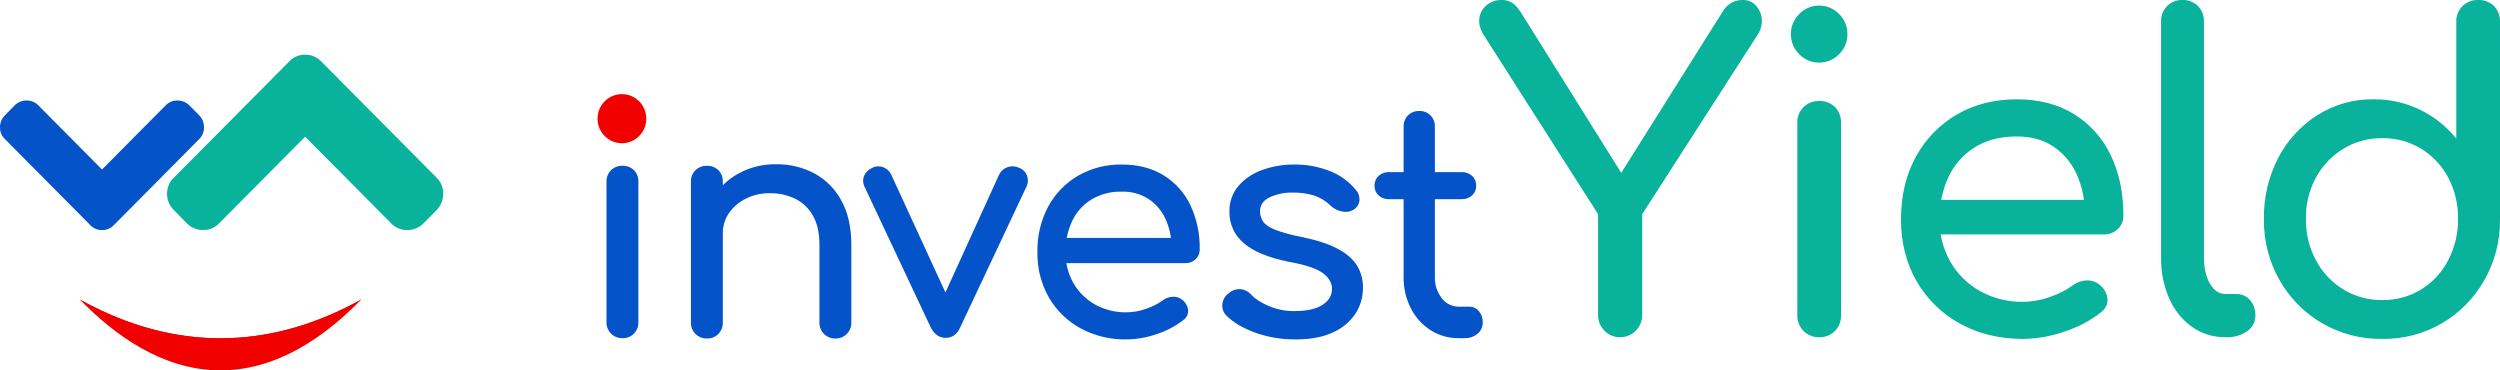 <svg width="108" height="16" viewBox="0 0 108 16" fill="none" xmlns="http://www.w3.org/2000/svg">
<path d="M9.435 15.338C11.966 15.367 14.079 14.166 15.61 12.936C13.893 13.892 11.778 14.65 9.358 14.613C7.085 14.579 5.087 13.851 3.444 12.936C4.944 14.141 6.991 15.309 9.435 15.338Z" fill="#F20000"/>
<path d="M9.435 15.338C11.966 15.367 14.079 14.166 15.61 12.936C13.893 13.892 11.778 14.65 9.358 14.613C7.085 14.579 5.087 13.851 3.444 12.936C4.944 14.141 6.991 15.309 9.435 15.338Z" fill="#F20000"/>
<path d="M9.435 15.999C11.966 16.038 14.079 14.505 15.61 12.936C13.893 14.155 11.778 15.122 9.358 15.075C7.084 15.031 5.087 14.103 3.444 12.936C4.944 14.473 6.991 15.963 9.435 15.999Z" fill="#F20000"/>
<path d="M8.604 4.979L8.18 4.552C8.112 4.484 8.032 4.431 7.943 4.395C7.855 4.359 7.761 4.34 7.665 4.341C7.571 4.339 7.477 4.357 7.389 4.393C7.302 4.43 7.222 4.484 7.156 4.552L4.407 7.322L1.657 4.552C1.591 4.484 1.512 4.43 1.425 4.394C1.337 4.357 1.243 4.339 1.149 4.341C1.053 4.34 0.959 4.359 0.87 4.395C0.782 4.431 0.702 4.484 0.634 4.552L0.215 4.98C0.146 5.047 0.091 5.127 0.054 5.216C0.017 5.306 -0.001 5.402 -5.75511e-05 5.498C-0.002 5.594 0.016 5.69 0.053 5.778C0.09 5.866 0.145 5.946 0.215 6.011L3.898 9.722C3.962 9.792 4.041 9.848 4.129 9.885C4.217 9.923 4.311 9.941 4.406 9.938C4.502 9.94 4.598 9.921 4.686 9.884C4.775 9.847 4.855 9.792 4.921 9.722L8.604 6.011C8.672 5.945 8.725 5.865 8.761 5.777C8.797 5.688 8.815 5.594 8.813 5.498C8.814 5.402 8.796 5.307 8.76 5.218C8.724 5.129 8.671 5.048 8.604 4.979Z" fill="#0553C8"/>
<path d="M18.863 9.075L18.289 9.653C18.197 9.745 18.088 9.817 17.969 9.866C17.849 9.915 17.721 9.94 17.592 9.939C17.464 9.941 17.337 9.917 17.218 9.868C17.1 9.819 16.992 9.746 16.903 9.653L13.182 5.904L9.461 9.653C9.372 9.745 9.264 9.818 9.146 9.867C9.027 9.916 8.9 9.94 8.772 9.938C8.643 9.939 8.515 9.914 8.395 9.865C8.276 9.816 8.167 9.744 8.075 9.653L7.509 9.074C7.415 8.983 7.341 8.874 7.291 8.753C7.241 8.633 7.216 8.503 7.218 8.372C7.215 8.242 7.239 8.113 7.289 7.994C7.339 7.874 7.414 7.766 7.509 7.678L12.493 2.656C12.581 2.56 12.688 2.485 12.806 2.435C12.925 2.384 13.053 2.36 13.182 2.363C13.312 2.361 13.441 2.386 13.561 2.436C13.68 2.487 13.789 2.562 13.879 2.656L18.863 7.678C18.955 7.768 19.027 7.876 19.076 7.996C19.125 8.115 19.149 8.243 19.146 8.372C19.147 8.502 19.123 8.631 19.074 8.752C19.026 8.872 18.954 8.982 18.863 9.075Z" fill="#08B29B"/>
<path d="M26.889 14.609C26.798 14.611 26.707 14.595 26.622 14.561C26.537 14.527 26.46 14.476 26.396 14.411C26.331 14.346 26.281 14.269 26.247 14.183C26.213 14.098 26.197 14.006 26.2 13.915V7.857C26.196 7.764 26.211 7.671 26.245 7.584C26.279 7.497 26.33 7.419 26.396 7.353C26.461 7.29 26.539 7.24 26.623 7.208C26.708 7.175 26.798 7.16 26.889 7.163C26.981 7.158 27.073 7.173 27.159 7.206C27.244 7.239 27.323 7.289 27.389 7.353C27.453 7.42 27.503 7.499 27.535 7.585C27.568 7.672 27.582 7.764 27.578 7.857V13.915C27.581 14.006 27.566 14.097 27.533 14.182C27.501 14.267 27.452 14.345 27.389 14.411C27.324 14.477 27.246 14.529 27.16 14.563C27.074 14.597 26.981 14.613 26.889 14.609ZM26.889 5.951C26.772 5.953 26.656 5.93 26.548 5.884C26.44 5.839 26.342 5.771 26.261 5.686C26.176 5.604 26.11 5.506 26.064 5.397C26.019 5.288 25.996 5.171 25.998 5.053C25.996 4.935 26.019 4.818 26.064 4.709C26.11 4.6 26.176 4.502 26.261 4.42C26.342 4.335 26.44 4.268 26.548 4.222C26.656 4.176 26.772 4.154 26.889 4.155C27.006 4.154 27.122 4.176 27.23 4.222C27.338 4.268 27.436 4.335 27.517 4.42C27.602 4.502 27.669 4.6 27.714 4.709C27.759 4.818 27.782 4.935 27.78 5.053C27.782 5.171 27.759 5.288 27.714 5.397C27.669 5.506 27.602 5.604 27.517 5.686C27.436 5.771 27.338 5.839 27.23 5.884C27.122 5.93 27.006 5.953 26.889 5.951ZM36.089 14.622C35.998 14.625 35.907 14.609 35.822 14.575C35.737 14.541 35.66 14.49 35.596 14.425C35.531 14.36 35.481 14.282 35.447 14.197C35.413 14.111 35.397 14.02 35.4 13.928V10.579C35.4 10.062 35.306 9.64 35.116 9.313C34.94 8.999 34.674 8.745 34.353 8.585C34.009 8.421 33.632 8.34 33.252 8.347C32.897 8.342 32.545 8.421 32.226 8.578C31.935 8.72 31.684 8.933 31.496 9.198C31.315 9.459 31.221 9.771 31.226 10.089H30.375C30.366 9.55 30.509 9.019 30.787 8.558C31.063 8.108 31.452 7.739 31.915 7.489C32.408 7.222 32.962 7.086 33.522 7.095C34.103 7.085 34.677 7.223 35.191 7.496C35.684 7.766 36.087 8.175 36.352 8.674C36.636 9.191 36.778 9.826 36.778 10.579V13.928C36.781 14.02 36.765 14.111 36.731 14.197C36.697 14.282 36.647 14.36 36.582 14.425C36.518 14.49 36.441 14.541 36.356 14.575C36.271 14.609 36.18 14.625 36.089 14.622ZM30.537 14.622C30.445 14.625 30.355 14.609 30.27 14.575C30.185 14.541 30.108 14.49 30.044 14.425C29.979 14.36 29.928 14.282 29.895 14.197C29.861 14.111 29.845 14.02 29.848 13.928V7.857C29.844 7.764 29.859 7.671 29.893 7.584C29.926 7.497 29.978 7.419 30.044 7.353C30.109 7.29 30.186 7.24 30.271 7.208C30.356 7.175 30.446 7.16 30.537 7.163C30.628 7.158 30.72 7.173 30.806 7.206C30.892 7.239 30.971 7.289 31.037 7.353C31.101 7.42 31.15 7.499 31.183 7.585C31.215 7.672 31.23 7.764 31.226 7.857V13.928C31.229 14.019 31.213 14.11 31.181 14.196C31.148 14.281 31.099 14.359 31.037 14.425C30.972 14.491 30.893 14.543 30.807 14.577C30.721 14.611 30.629 14.626 30.537 14.622ZM40.858 14.595C40.579 14.595 40.362 14.445 40.209 14.146L37.345 8.061C37.31 7.991 37.29 7.914 37.286 7.835C37.283 7.757 37.296 7.678 37.325 7.605C37.39 7.448 37.514 7.324 37.67 7.258C37.74 7.218 37.818 7.194 37.898 7.187C37.979 7.18 38.06 7.19 38.136 7.217C38.291 7.27 38.42 7.382 38.494 7.53L41.169 13.343H40.52L43.168 7.53C43.206 7.456 43.258 7.39 43.322 7.336C43.386 7.282 43.46 7.242 43.539 7.217C43.707 7.163 43.889 7.177 44.046 7.258C44.121 7.288 44.189 7.334 44.245 7.393C44.301 7.452 44.344 7.522 44.371 7.598C44.398 7.673 44.409 7.753 44.404 7.833C44.4 7.912 44.379 7.99 44.344 8.061L41.479 14.146C41.344 14.445 41.137 14.595 40.858 14.595ZM48.666 14.663C47.972 14.676 47.286 14.51 46.673 14.18C46.105 13.87 45.633 13.409 45.309 12.846C44.973 12.251 44.803 11.576 44.816 10.892C44.802 10.207 44.962 9.53 45.282 8.925C45.582 8.369 46.029 7.907 46.572 7.591C47.148 7.262 47.802 7.095 48.464 7.108C49.166 7.108 49.77 7.264 50.274 7.577C50.775 7.887 51.176 8.336 51.429 8.871C51.704 9.465 51.841 10.114 51.828 10.77C51.83 10.849 51.815 10.929 51.785 11.003C51.755 11.077 51.71 11.143 51.652 11.198C51.593 11.255 51.523 11.299 51.446 11.329C51.37 11.358 51.288 11.371 51.206 11.368H45.762V10.28H51.166L50.612 10.661C50.61 10.24 50.518 9.824 50.342 9.442C50.181 9.096 49.929 8.802 49.612 8.592C49.269 8.375 48.869 8.266 48.464 8.279C48.002 8.265 47.545 8.383 47.147 8.619C46.785 8.842 46.497 9.166 46.316 9.551C46.121 9.971 46.024 10.429 46.032 10.892C46.024 11.359 46.141 11.82 46.37 12.226C46.592 12.614 46.914 12.933 47.302 13.152C47.719 13.384 48.19 13.501 48.666 13.492C48.959 13.49 49.249 13.437 49.524 13.335C49.777 13.252 50.016 13.13 50.233 12.975C50.36 12.878 50.514 12.823 50.672 12.818C50.823 12.811 50.971 12.862 51.085 12.961C51.154 13.015 51.211 13.083 51.252 13.16C51.294 13.238 51.32 13.323 51.328 13.41C51.331 13.493 51.313 13.576 51.275 13.65C51.237 13.724 51.181 13.787 51.112 13.832C50.769 14.097 50.382 14.3 49.97 14.432C49.551 14.58 49.11 14.658 48.666 14.663ZM55.975 14.663C55.379 14.669 54.787 14.57 54.225 14.37C53.69 14.175 53.273 13.928 52.976 13.629C52.912 13.564 52.863 13.486 52.834 13.4C52.804 13.314 52.795 13.222 52.807 13.132C52.817 13.041 52.846 12.954 52.891 12.876C52.936 12.797 52.997 12.729 53.07 12.676C53.142 12.61 53.226 12.559 53.318 12.528C53.41 12.496 53.507 12.484 53.604 12.492C53.778 12.514 53.939 12.599 54.056 12.73C54.209 12.903 54.455 13.064 54.792 13.213C55.149 13.367 55.533 13.444 55.921 13.438C56.443 13.438 56.842 13.352 57.117 13.179C57.391 13.007 57.533 12.785 57.542 12.512C57.551 12.24 57.423 12.004 57.157 11.805C56.891 11.605 56.407 11.442 55.705 11.315C54.795 11.133 54.136 10.861 53.726 10.498C53.531 10.335 53.375 10.132 53.269 9.901C53.162 9.67 53.108 9.418 53.111 9.164C53.096 8.742 53.241 8.331 53.516 8.014C53.8 7.701 54.158 7.466 54.556 7.333C54.982 7.183 55.43 7.107 55.88 7.108C56.421 7.098 56.958 7.195 57.461 7.394C57.886 7.56 58.263 7.831 58.555 8.184C58.613 8.244 58.659 8.315 58.689 8.394C58.719 8.472 58.733 8.556 58.731 8.64C58.725 8.72 58.702 8.798 58.662 8.867C58.622 8.937 58.567 8.996 58.501 9.041C58.426 9.091 58.342 9.126 58.254 9.142C58.166 9.158 58.075 9.156 57.988 9.137C57.801 9.106 57.627 9.021 57.488 8.892C57.283 8.686 57.033 8.532 56.758 8.442C56.464 8.356 56.159 8.315 55.853 8.32C55.507 8.309 55.162 8.379 54.847 8.524C54.572 8.66 54.434 8.86 54.434 9.123C54.432 9.28 54.477 9.434 54.563 9.565C54.648 9.697 54.817 9.815 55.069 9.919C55.429 10.054 55.8 10.156 56.177 10.225C56.852 10.361 57.386 10.534 57.778 10.742C58.17 10.951 58.451 11.194 58.623 11.471C58.797 11.76 58.886 12.092 58.88 12.431C58.884 12.832 58.769 13.226 58.549 13.56C58.306 13.915 57.968 14.193 57.576 14.363C57.148 14.563 56.614 14.663 55.975 14.663H55.975ZM63.014 14.609C62.583 14.614 62.161 14.494 61.798 14.262C61.436 14.028 61.142 13.702 60.947 13.316C60.735 12.899 60.629 12.436 60.636 11.968V5.475C60.633 5.385 60.648 5.295 60.68 5.21C60.713 5.126 60.762 5.049 60.825 4.985C60.889 4.922 60.965 4.872 61.049 4.839C61.132 4.806 61.222 4.791 61.311 4.794C61.401 4.791 61.49 4.806 61.574 4.839C61.658 4.872 61.734 4.922 61.798 4.985C61.861 5.049 61.91 5.126 61.943 5.21C61.975 5.295 61.99 5.385 61.987 5.475V11.968C61.976 12.298 62.081 12.621 62.284 12.88C62.369 12.995 62.479 13.087 62.606 13.151C62.732 13.215 62.872 13.248 63.014 13.248H63.473C63.551 13.247 63.629 13.263 63.7 13.296C63.771 13.329 63.835 13.378 63.885 13.438C64.001 13.574 64.061 13.749 64.054 13.928C64.056 14.021 64.037 14.114 63.998 14.199C63.96 14.284 63.903 14.359 63.831 14.418C63.669 14.55 63.465 14.618 63.257 14.609H63.014ZM60.014 8.606C59.846 8.613 59.681 8.555 59.555 8.442C59.498 8.391 59.453 8.328 59.423 8.257C59.393 8.187 59.378 8.111 59.38 8.034C59.376 7.953 59.39 7.872 59.42 7.797C59.45 7.722 59.496 7.654 59.555 7.598C59.681 7.486 59.846 7.427 60.014 7.435H63.135C63.303 7.427 63.468 7.486 63.594 7.598C63.653 7.654 63.699 7.722 63.729 7.797C63.76 7.872 63.773 7.953 63.77 8.034C63.772 8.111 63.757 8.187 63.726 8.257C63.696 8.328 63.651 8.391 63.594 8.442C63.468 8.555 63.303 8.613 63.135 8.606H60.014Z" fill="#0553C8"/>
<path d="M26.867 6.187C27.448 6.187 27.919 5.713 27.919 5.127C27.919 4.541 27.448 4.066 26.867 4.066C26.285 4.066 25.814 4.541 25.814 5.127C25.814 5.713 26.285 6.187 26.867 6.187Z" fill="#F20000"/>
<path d="M69.981 14.566C69.857 14.568 69.733 14.544 69.619 14.496C69.504 14.448 69.4 14.377 69.314 14.286C69.224 14.197 69.152 14.089 69.104 13.97C69.057 13.852 69.034 13.724 69.037 13.596V9.251L64.095 1.511C63.934 1.25 63.873 1.004 63.91 0.774C63.942 0.552 64.058 0.352 64.234 0.214C64.409 0.073 64.629 -0.003 64.854 -1.24034e-05C65.031 -0.01 65.207 0.04 65.354 0.14C65.494 0.252 65.613 0.387 65.705 0.541L70.407 8.057H69.666L74.442 0.466C74.531 0.326 74.652 0.208 74.793 0.122C74.946 0.036 75.119 -0.005 75.293 0C75.397 -0.002 75.5 0.017 75.596 0.057C75.691 0.097 75.778 0.157 75.849 0.233C75.998 0.391 76.089 0.595 76.108 0.812C76.128 1.059 76.063 1.306 75.923 1.511L70.943 9.251V13.596C70.946 13.724 70.923 13.852 70.875 13.97C70.828 14.089 70.756 14.197 70.666 14.286C70.577 14.378 70.47 14.45 70.352 14.498C70.234 14.546 70.108 14.569 69.981 14.566ZM78.588 14.566C78.463 14.57 78.339 14.548 78.222 14.501C78.106 14.455 78.001 14.385 77.912 14.296C77.824 14.207 77.754 14.1 77.708 13.983C77.662 13.866 77.64 13.741 77.644 13.615V5.315C77.639 5.188 77.66 5.06 77.706 4.941C77.752 4.823 77.822 4.715 77.912 4.625C78.002 4.538 78.108 4.471 78.224 4.426C78.34 4.381 78.464 4.36 78.588 4.364C78.714 4.358 78.839 4.378 78.957 4.423C79.075 4.468 79.182 4.537 79.273 4.625C79.36 4.716 79.428 4.824 79.473 4.943C79.517 5.062 79.537 5.188 79.532 5.315V13.615C79.536 13.74 79.515 13.865 79.47 13.982C79.426 14.099 79.359 14.205 79.273 14.296C79.184 14.386 79.077 14.457 78.959 14.504C78.841 14.55 78.715 14.572 78.588 14.566ZM78.588 2.704C78.427 2.706 78.268 2.674 78.12 2.612C77.972 2.549 77.838 2.457 77.727 2.34C77.611 2.228 77.52 2.093 77.458 1.944C77.395 1.795 77.364 1.635 77.366 1.473C77.364 1.311 77.395 1.151 77.458 1.002C77.52 0.853 77.611 0.718 77.727 0.606C77.838 0.489 77.972 0.397 78.12 0.334C78.268 0.272 78.427 0.24 78.588 0.242C78.748 0.24 78.908 0.272 79.056 0.334C79.204 0.397 79.337 0.489 79.449 0.606C79.564 0.718 79.656 0.853 79.718 1.002C79.78 1.151 79.811 1.311 79.809 1.473C79.811 1.635 79.78 1.795 79.718 1.944C79.656 2.093 79.564 2.228 79.449 2.34C79.337 2.457 79.204 2.549 79.056 2.612C78.908 2.674 78.748 2.706 78.588 2.704ZM87.398 14.641C86.374 14.641 85.464 14.42 84.668 13.979C83.89 13.555 83.243 12.922 82.799 12.151C82.349 11.374 82.123 10.482 82.123 9.475C82.123 8.455 82.336 7.557 82.762 6.779C83.173 6.018 83.785 5.385 84.53 4.952C85.282 4.51 86.146 4.29 87.121 4.29C88.084 4.29 88.91 4.504 89.601 4.933C90.288 5.357 90.838 5.972 91.184 6.705C91.548 7.457 91.73 8.324 91.73 9.307C91.733 9.416 91.713 9.525 91.672 9.626C91.63 9.728 91.568 9.819 91.489 9.894C91.408 9.972 91.312 10.033 91.207 10.073C91.102 10.113 90.99 10.131 90.879 10.127H83.419V8.635H90.823L90.064 9.157C90.062 8.58 89.935 8.011 89.694 7.488C89.474 7.014 89.128 6.611 88.695 6.323C88.263 6.037 87.738 5.894 87.121 5.894C86.418 5.894 85.816 6.049 85.317 6.36C84.822 6.665 84.426 7.109 84.178 7.637C83.912 8.212 83.779 8.841 83.789 9.475C83.778 10.115 83.938 10.746 84.252 11.303C84.557 11.833 84.998 12.272 85.529 12.571C86.101 12.889 86.746 13.05 87.398 13.037C87.8 13.034 88.197 12.961 88.574 12.822C88.921 12.707 89.248 12.541 89.546 12.328C89.719 12.195 89.929 12.12 90.147 12.114C90.353 12.104 90.555 12.174 90.712 12.309C90.806 12.384 90.884 12.476 90.942 12.582C90.999 12.688 91.034 12.805 91.045 12.925C91.057 13.149 90.959 13.341 90.749 13.503C90.279 13.866 89.749 14.143 89.185 14.324C88.611 14.527 88.007 14.634 87.398 14.641ZM96.135 14.566C95.619 14.575 95.114 14.418 94.691 14.119C94.261 13.807 93.923 13.385 93.71 12.897C93.467 12.336 93.347 11.728 93.359 11.116V0.933C93.354 0.809 93.375 0.685 93.419 0.57C93.464 0.454 93.531 0.349 93.618 0.261C93.705 0.174 93.81 0.106 93.924 0.061C94.039 0.016 94.162 -0.005 94.284 -0C94.407 -0.005 94.53 0.016 94.645 0.061C94.759 0.106 94.864 0.174 94.951 0.261C95.038 0.349 95.105 0.454 95.15 0.57C95.194 0.685 95.215 0.809 95.21 0.933V11.116C95.21 11.576 95.297 11.955 95.469 12.254C95.642 12.552 95.865 12.701 96.136 12.701H96.599C96.712 12.697 96.825 12.719 96.929 12.764C97.033 12.809 97.126 12.877 97.201 12.962C97.359 13.149 97.442 13.389 97.432 13.634C97.433 13.767 97.402 13.897 97.34 14.015C97.279 14.132 97.189 14.232 97.08 14.306C96.814 14.489 96.495 14.581 96.172 14.566H96.135ZM102.91 14.641C101.998 14.654 101.099 14.419 100.309 13.96C99.547 13.515 98.914 12.875 98.477 12.104C98.02 11.299 97.787 10.384 97.801 9.456C97.786 8.538 97.999 7.631 98.421 6.817C98.814 6.062 99.399 5.425 100.115 4.971C100.841 4.514 101.683 4.277 102.54 4.29C103.238 4.283 103.929 4.44 104.557 4.747C105.16 5.04 105.691 5.463 106.112 5.987V0.951C106.106 0.824 106.127 0.696 106.174 0.578C106.22 0.459 106.29 0.351 106.38 0.261C106.47 0.174 106.576 0.107 106.692 0.062C106.808 0.017 106.932 -0.004 107.056 -1.24034e-05C107.182 -0.006 107.307 0.015 107.425 0.059C107.543 0.104 107.65 0.173 107.741 0.261C107.828 0.352 107.896 0.461 107.941 0.579C107.985 0.698 108.005 0.824 108 0.951V9.456C108.014 10.384 107.781 11.298 107.324 12.104C106.888 12.873 106.26 13.513 105.501 13.96C104.715 14.42 103.819 14.655 102.91 14.641ZM102.91 12.962C103.503 12.972 104.086 12.814 104.594 12.505C105.089 12.2 105.492 11.764 105.76 11.246C106.048 10.695 106.194 10.079 106.186 9.456C106.197 8.832 106.051 8.216 105.76 7.665C105.488 7.155 105.085 6.727 104.594 6.425C104.086 6.117 103.503 5.958 102.91 5.968C102.32 5.961 101.74 6.119 101.234 6.425C100.738 6.726 100.33 7.154 100.05 7.666C99.754 8.214 99.604 8.831 99.615 9.456C99.607 10.08 99.756 10.697 100.05 11.246C100.325 11.766 100.734 12.201 101.234 12.505C101.74 12.812 102.32 12.97 102.91 12.962Z" fill="#08B29B"/>
</svg>
